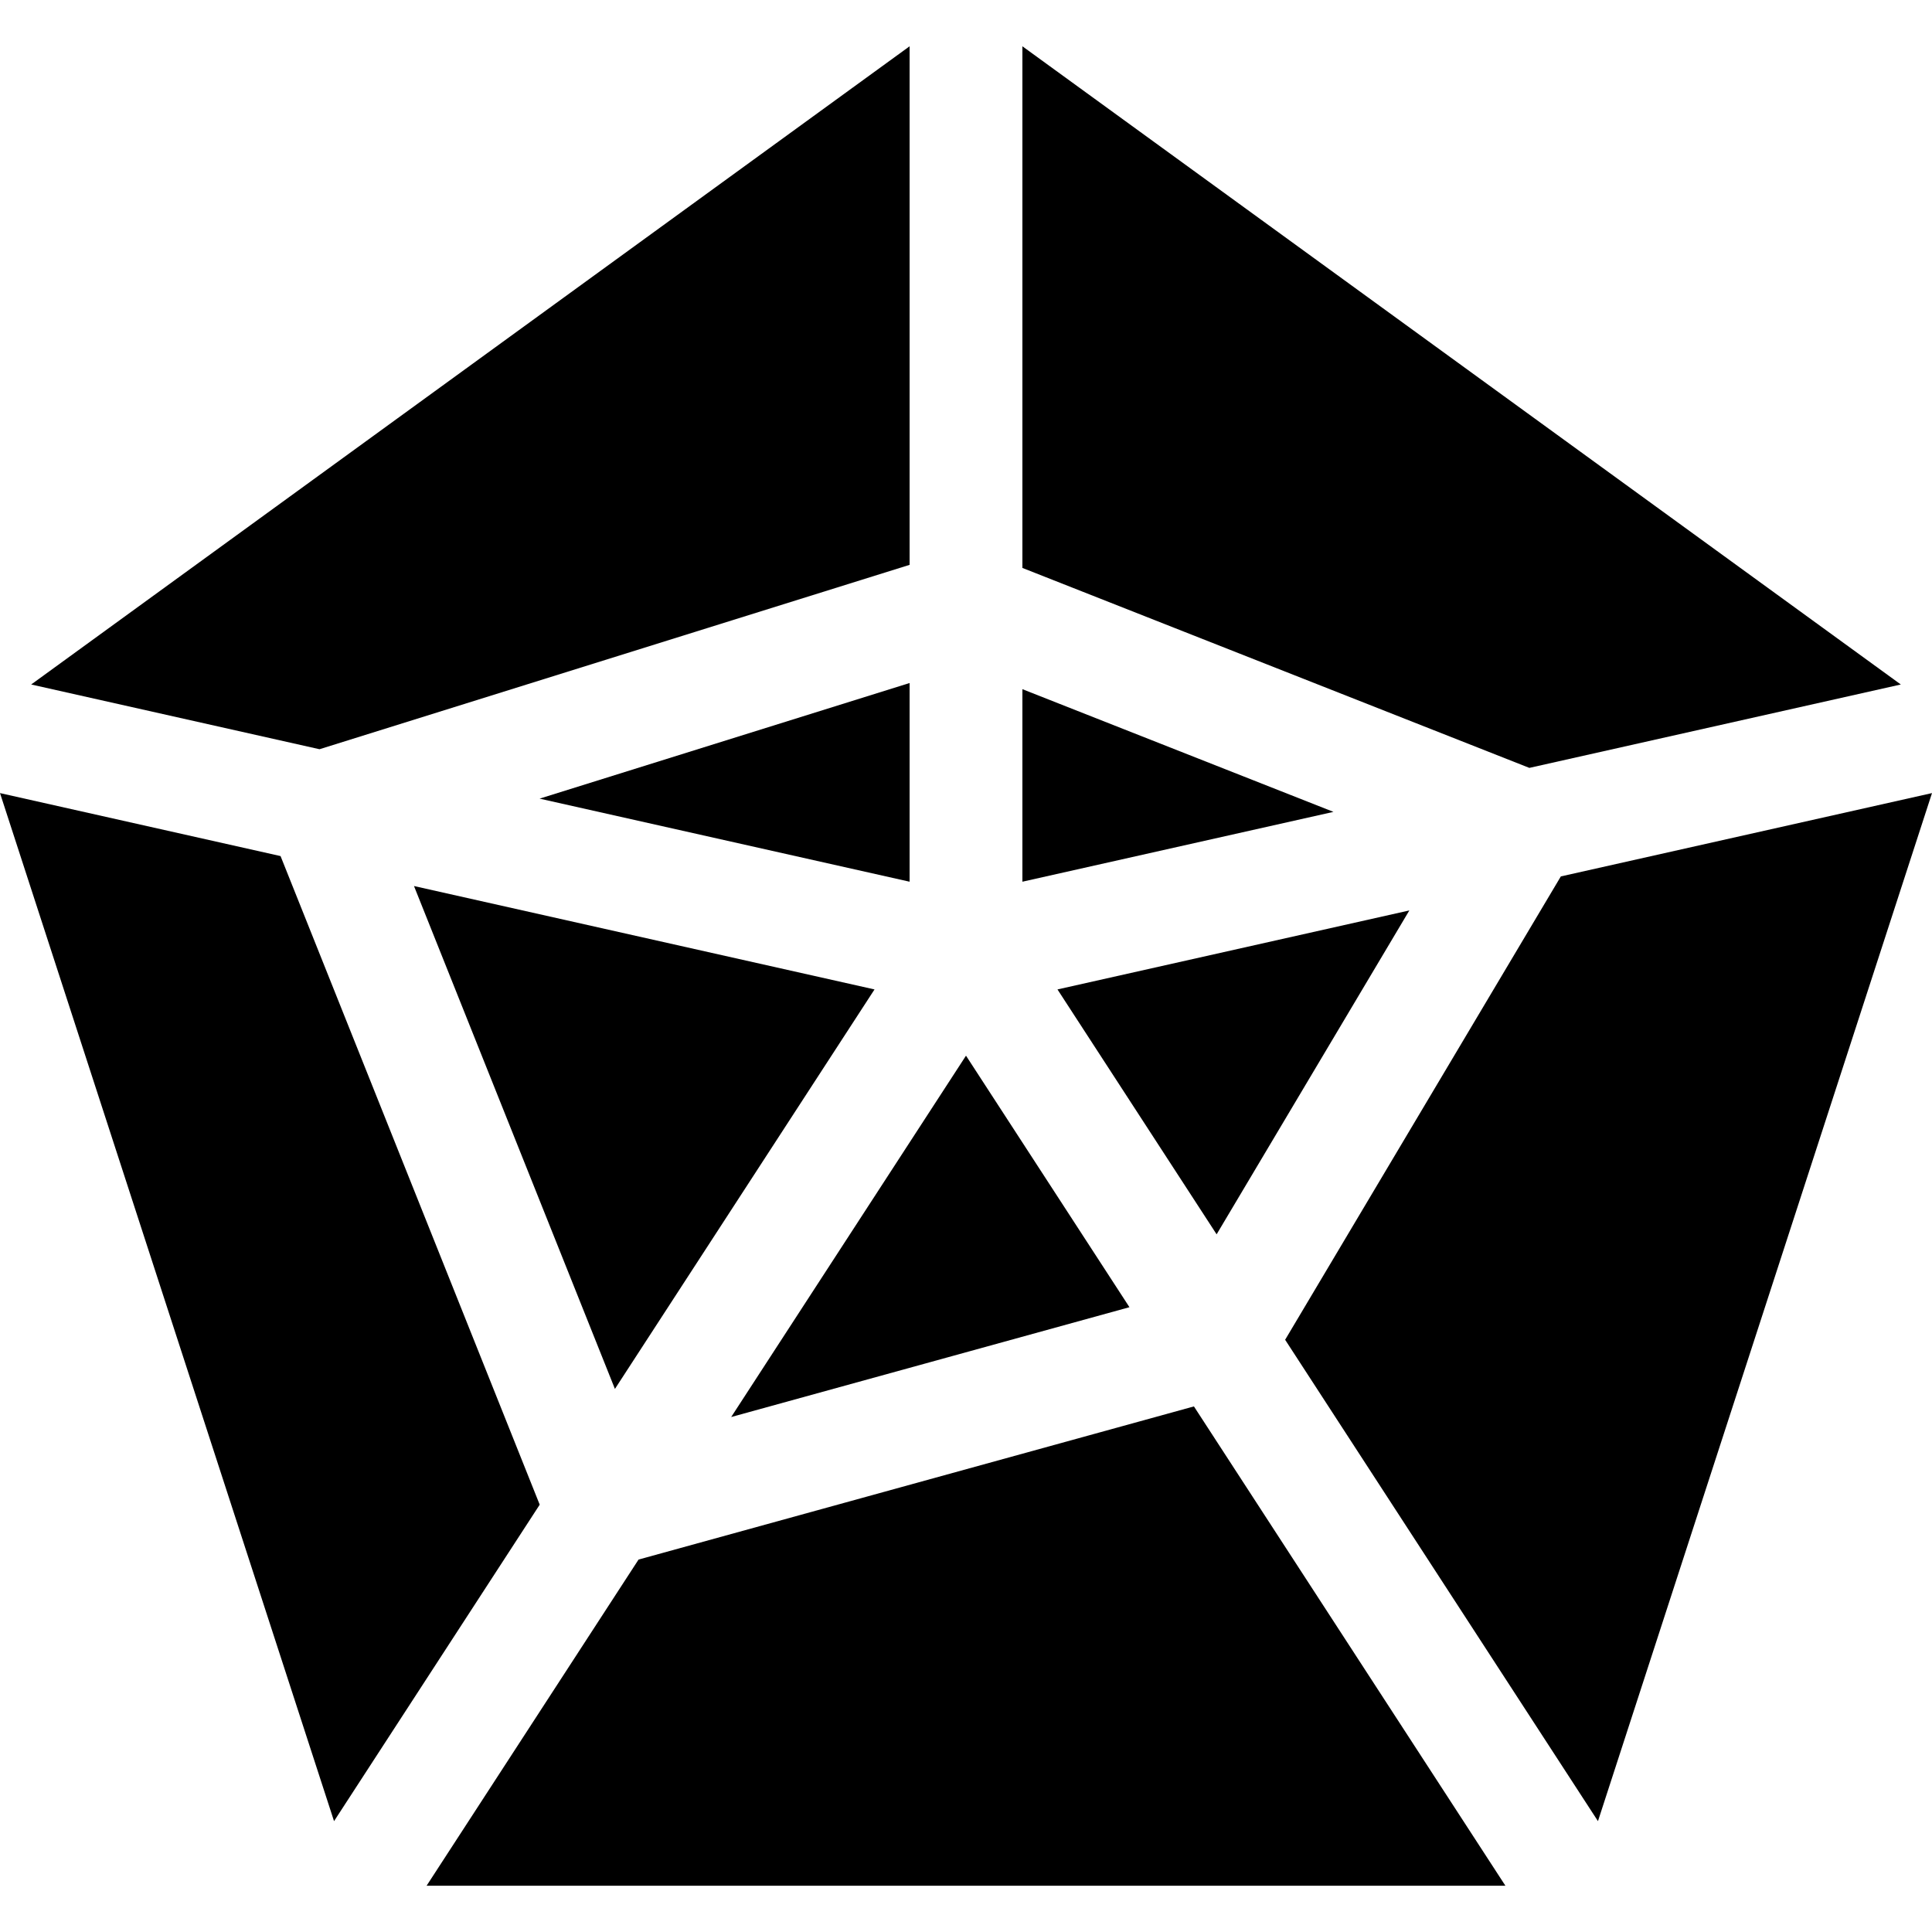 <svg id="Capa_1" enable-background="new 0 0 512 512" height="512" viewBox="0 0 512 512" width="512" xmlns="http://www.w3.org/2000/svg"><g><path d="m280.242 262.21 42.175 64.901 51.075-85.837z"/><path d="m241.054 181.006-98.059 30.64 98.059 22.015z"/><path d="m270.945 182.639v51.022l82.435-18.507z"/><path d="m109.711 234.809 53.25 133.27 68.797-105.869z"/><path d="m193.77 375.526 105.546-29.105-43.316-66.657z"/><path d="m405.295 203.498 98.441-22.101-232.791-169.132v138.242z"/><path d="m413.638 232.26-73.064 122.792 82.902 127.573 88.524-272.448z"/><path d="m74.35 226.87-74.35-16.693 88.524 272.448 54.504-83.873z"/><path d="m169.222 413.301-56.168 86.434h285.892l-82.543-127.02z"/><path d="m241.054 149.69v-137.425l-232.79 169.132 76.409 17.155z"/></g></svg>